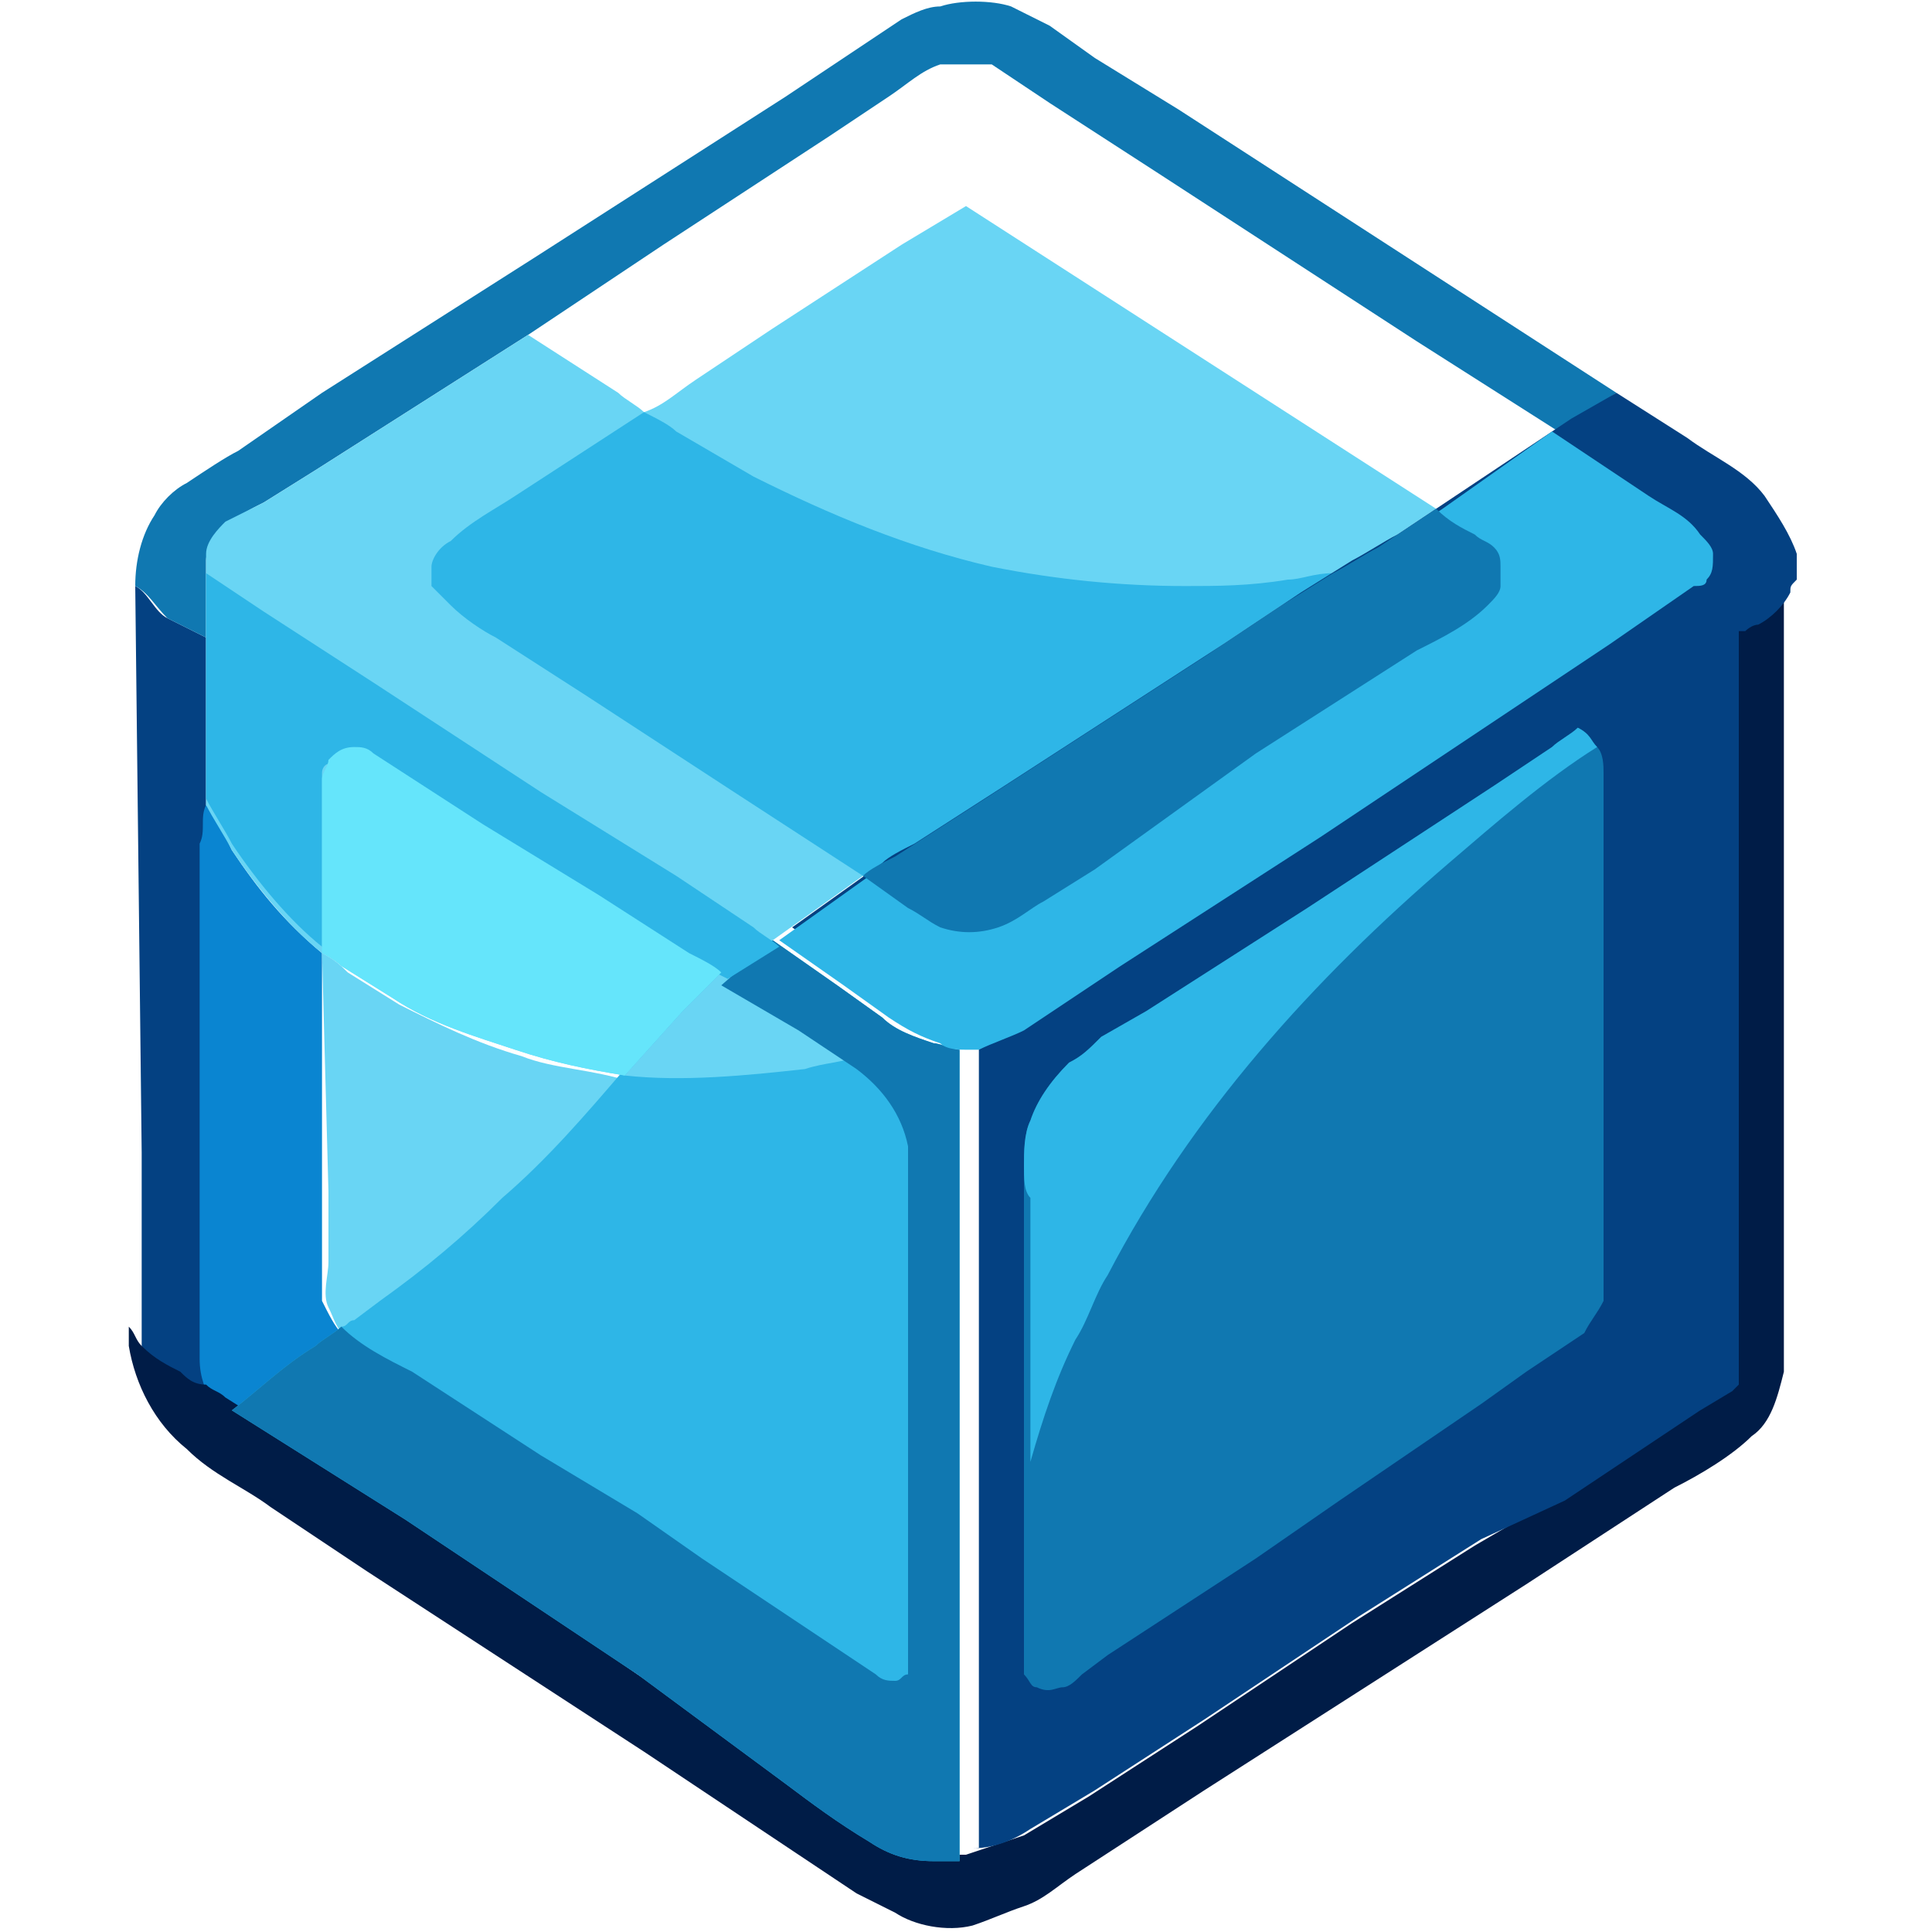 <svg xmlns="http://www.w3.org/2000/svg" xml:space="preserve" id="Layer_1" x="0" y="0" version="1.1" viewBox="0 0 30 30"><style>.st0{fill:#044182}.st2{fill:#69d5f4}.st3{fill:#1078b1}.st5{fill:#2eb6e7}</style><path d="M2.1 9.1c.2.1.3.4.5.5l.6.3v11.2c0 .2.1.4.2.7-.1 0-.3-.2-.4-.2-.2-.1-.4-.3-.6-.4-.1-.1-.2-.2-.2-.3v.2-3.2z" class="st0"/><path d="M3.2 12.5c.2.2.3.5.4.7.4.6.8 1.1 1.4 1.6v5.4c.1.2.2.4.3.5-.1 0-.3.2-.4.3-.4.3-.9.6-1.3 1-.1-.1-.2-.1-.3-.2-.1-.2-.2-.4-.2-.7v-8c.1-.2 0-.4.1-.6" style="fill:#0a85d1"/><path d="M5 14.8c.2.1.3.2.4.3l.8.5c.6.3 1.2.6 1.9.8.5.2 1.1.2 1.7.4-.6.7-1.2 1.4-1.9 2-.6.6-1.2 1.1-1.9 1.6l-.4.3c-.1.1-.1.1-.2.1-.2-.2-.2-.3-.3-.5s0-.5 0-.7v-1.1z" class="st2"/><path d="M2.1 9.1c0-.4.1-.8.3-1.1.1-.2.3-.4.5-.5.3-.2.6-.4.8-.5L5 6.1 8.3 4l3.9-2.5L14 .3c.2-.1.4-.2.6-.2.3-.1.8-.1 1.1 0l.6.3.7.5 1.3.8 6.8 4.4-.9.6L22 5.3l-4-2.6-1.7-1.1-.9-.6h-.8c-.3.1-.5.3-.8.5l-.9.6-2.6 1.7-2.1 1.4-3.3 2.1-.8.5c-.2.1-.4.2-.6.4-.1.1-.3.3-.3.5v1.2l-.6-.3c-.2-.2-.3-.4-.5-.5" class="st3"/><path d="M14.7 28.8h.3l.9-.3 1-.6 1.7-1.1 2.4-1.6 1.9-1.2 1.2-.7 2.1-1.4.5-.3.1-.1V9.8h.1c.1 0 .2-.1.2-.1.2-.1.4-.3.5-.5 0-.1.1-.2.1-.2v12.3c-.1.4-.2.8-.5 1-.3.3-.8.6-1.2.8l-2.3 1.5-5 3.2-2 1.3c-.3.2-.5.4-.8.5s-.5.2-.8.3c-.4.1-.9 0-1.2-.2l-.6-.3-.6-.4-2.7-1.8-4.3-2.8-1.5-1c-.4-.3-.9-.5-1.3-.9-.5-.4-.8-1-.9-1.6v-.3c.1.1.1.2.2.3.2.2.4.3.6.4.1.1.2.2.4.2.1.1.2.1.3.2l2.7 1.7L9.9 26l2.5 1.6c.4.3.9.6 1.3.9.3.1.7.3 1 .3" style="fill:#001c47"/><path d="m12 14.6 1 .7.7.5c.2.2.5.3.8.4.1 0 .3.1.4.1h.2-.2v12.6h-.4c-.4 0-.7-.1-1-.3-.5-.3-.9-.6-1.3-.9L9.9 26l-3.6-2.4-2.7-1.7c.4-.3.8-.7 1.3-1 .1-.1.3-.2.4-.3.1 0 .1-.1.2-.1l.4-.3c.7-.5 1.3-1 1.9-1.6.7-.6 1.3-1.3 1.9-2l.9-1 .6-.6z" class="st5"/><path d="m11.2 15.1 1.2.7.9.6c-.2.1-.5.1-.8.2-.9.1-1.9.2-2.8.1l.9-1z" class="st2"/><path d="m12 14.6 1 .7.7.5c.2.2.5.3.8.4.1 0 .3.1.4.1h.2-.2v12.6h-.4c-.4 0-.7-.1-1-.3-.5-.3-.9-.6-1.3-.9L9.9 26l-3.6-2.4-2.7-1.7c.4-.3.8-.7 1.3-1 .1-.1.3-.2.4-.3.3.3.7.5 1.1.7l2 1.3 1.5.9 1 .7 2.7 1.8c.1.1.2.1.3.1s.1-.1.2-.1v-8.2c-.1-.5-.4-.9-.8-1.2l-.9-.6-1.2-.7z" class="st3"/><path d="M10 6.4c.3-.1.5-.3.8-.5l1.2-.8 2-1.3 1-.6 7.3 4.7-.9.6c-.2.1-.5.3-.7.4l-.8.5-1.2.8-3.4 2.2-1.4.9c-.1.1-.3.2-.5.3l-1.4 1-.8.5-.6.6-.9 1c-.6-.1-1.1-.2-1.7-.4s-1.3-.4-1.9-.8l-.8-.5s-.1-.1-.3-.2c-.5-.4-1-1-1.4-1.6-.1-.2-.3-.5-.4-.7V8.6c0-.2.2-.4.3-.5l.6-.3.8-.5 3.3-2.1 1.4.9c.1.1.3.2.4.3" class="st2"/><path d="m3.2 8.9.9.6 1.7 1.1 2.6 1.7 2.1 1.3 1.2.8c.1.1.3.2.4.3l-.8.5c-.2-.1-.4-.2-.5-.3L9.4 14l-1.8-1.1-1.7-1.1c-.1 0-.2-.1-.3-.1s-.3.1-.4.2c-.1-.1-.2 0-.2.1v2.7c-.5-.4-1-1-1.4-1.6-.1-.2-.3-.5-.4-.7V8.9" class="st5"/><path d="M5 14.8v-2.7c0-.1.1-.2.1-.3.1-.1.2-.2.4-.2.1 0 .2 0 .3.1l1.7 1.1 1.8 1.1 1.4.9c.2.1.4.2.5.3l-.6.6-.9 1c-.6-.1-1.1-.2-1.7-.4s-1.3-.4-1.9-.8l-.8-.5s-.1-.1-.3-.2" style="fill:#65e5fb"/><path d="M10 6.4c.2.1.4.2.5.3l1.2.7c1.2.6 2.4 1.1 3.7 1.4q1.5.3 3 .3c.5 0 1 0 1.6-.1.2 0 .4-.1.7-.1l-.8.5-1.2.8-3.4 2.2-1.4.9c-.1.1-.3.2-.5.3l-2-1.3-2.3-1.5-1.4-.9c-.2-.1-.5-.3-.7-.5l-.3-.3v-.3c0-.1.1-.3.3-.4.3-.3.7-.5 1-.7z" class="st5"/><path d="m25.1 6.1 1.1.7c.4.3.9.5 1.2.9.2.3.4.6.5.9V9c-.1.1-.1.1-.1.2-.1.2-.3.4-.5.5-.1 0-.2.1-.2.1H27v11.7l-.1.1-.5.3-2.1 1.4-1.3.6-1.9 1.2-2.4 1.6-1.7 1.1-1 .6q-.45.3-.9.3h-.3.4V16.1h.2-.2c-.1 0-.3 0-.4-.1-.3-.1-.5-.2-.8-.4l-.7-.5-1-.7 1.4-1c.1-.1.3-.2.5-.3l1.4-.9L19 10l1.2-.8.8-.5c.2-.1.5-.3.7-.4l.9-.6 1.8-1.2z" class="st0"/><path d="m24.1 6.7 1.5 1c.3.2.6.3.8.6.1.1.2.2.2.3 0 .2 0 .3-.1.4 0 .1-.1.1-.2.1L25 10l-4.5 3-3.1 2-1.5 1c-.2.1-.5.2-.7.3H15c-.1 0-.3 0-.4-.1-.3-.1-.5-.2-.8-.4l-.7-.5-1-.7 1.4-1c.1-.1.3-.2.5-.3l1.4-.9 3.4-2.2 1.2-.8.8-.5c.2-.1.5-.3.7-.4l.9-.6z" class="st5"/><path d="M22.3 7.9c.2.2.4.3.6.4.1.1.2.1.3.2s.1.2.1.3v.3c0 .1-.1.2-.2.3-.3.3-.7.5-1.1.7l-2.5 1.6-2.5 1.8-.8.5c-.2.1-.4.3-.7.4q-.45.15-.9 0c-.2-.1-.3-.2-.5-.3l-.7-.5c.1-.1.3-.2.5-.3l1.4-.9 3.4-2.2 1.2-.8.8-.5c.2-.1.5-.3.7-.4zM15.9 18.1c0-.2 0-.5.1-.7q.15-.45.6-.9c.2-.1.3-.2.5-.4l.7-.4 2.5-1.6 2.9-1.9.9-.6c.1-.1.3-.2.4-.3.2.1.2.2.3.3s.1.3.1.4v8.2c-.1.2-.2.3-.3.5l-.9.6-.7.5-2.2 1.5-1.3.9-2.3 1.5-.4.3c-.1.1-.2.2-.3.2s-.2.1-.4 0c-.1 0-.1-.1-.2-.2v-7.9" class="st3"/><path d="M15.9 18.1c0-.2 0-.5.1-.7q.15-.45.6-.9c.2-.1.3-.2.5-.4l.7-.4 2.5-1.6 2.9-1.9.9-.6c.1-.1.3-.2.4-.3.2.1.2.2.3.3-.8.5-1.6 1.2-2.3 1.8-2.1 1.8-4 3.9-5.3 6.4-.2.3-.3.7-.5 1-.3.6-.5 1.2-.7 1.9v1.4-5.5c-.1-.1-.1-.3-.1-.5" class="st5"/></svg>